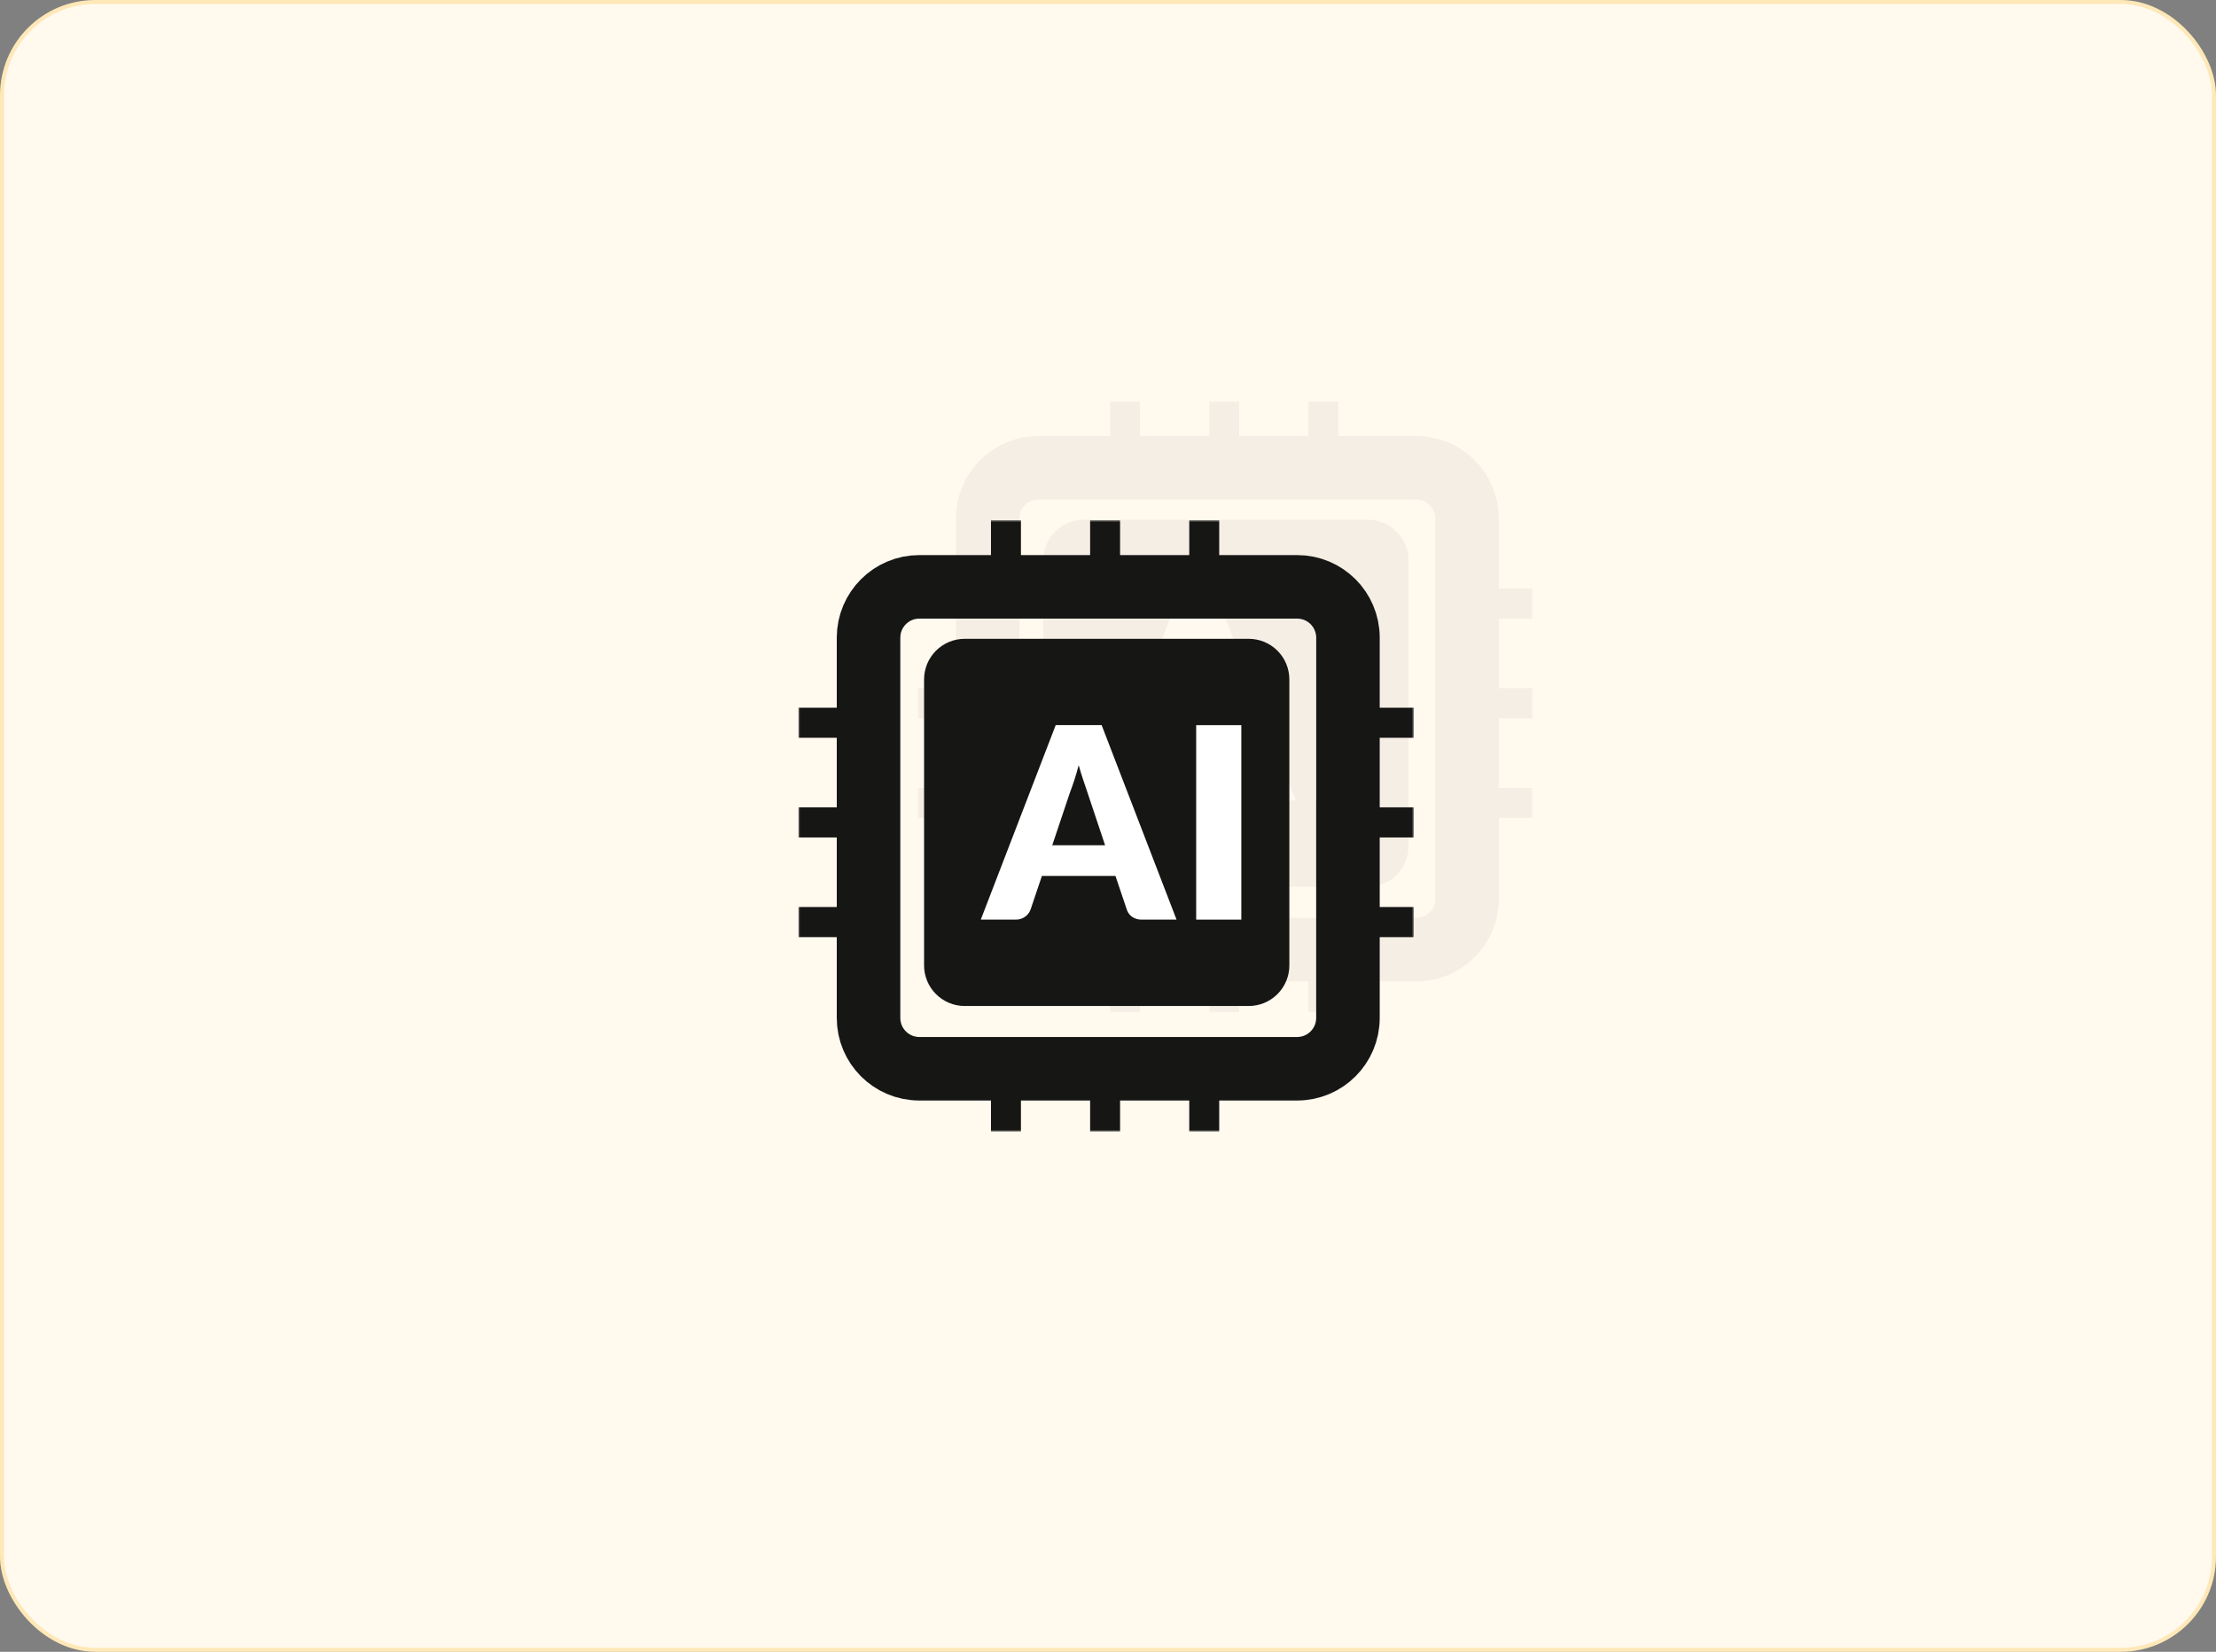 <svg width="558" height="416" viewBox="0 0 558 416" fill="none" xmlns="http://www.w3.org/2000/svg">
<rect x="0" y="0" width="558" height="416" fill="#808080" stroke="none"/>
<rect x="0.5" y="0.5" width="557" height="415" rx="23.5" fill="#FFF9EE" stroke="#FFE8B7"/>
<g opacity="0.05" clip-path="url(#clip0_239_3193)">
<mask id="mask0_239_3193" style="mask-type:luminance" maskUnits="userSpaceOnUse" x="231" y="101" width="155" height="154">
<path d="M386 101H231V255H386V101Z" fill="white"/>
</mask>
<g mask="url(#mask0_239_3193)">
<path d="M344.472 223.35H272.88C271.538 223.347 270.211 223.08 268.973 222.563C267.734 222.047 266.61 221.292 265.664 220.34C264.717 219.389 263.967 218.26 263.457 217.018C262.946 215.777 262.685 214.447 262.689 213.104V141.13C262.685 139.787 262.946 138.457 263.457 137.216C263.967 135.974 264.717 134.845 265.664 133.894C266.61 132.942 267.734 132.187 268.973 131.67C270.211 131.154 271.538 130.887 272.88 130.884H344.472C345.813 130.887 347.141 131.154 348.379 131.67C349.618 132.187 350.742 132.942 351.688 133.894C352.635 134.845 353.385 135.974 353.895 137.215C354.406 138.457 354.667 139.787 354.664 141.13V213.104C354.667 214.447 354.406 215.777 353.895 217.018C353.385 218.26 352.635 219.389 351.689 220.34C350.742 221.292 349.618 222.047 348.38 222.563C347.142 223.08 345.813 223.347 344.472 223.35Z" fill="#161615"/>
<path d="M326.258 201.594H317.497C316.636 201.629 315.787 201.386 315.074 200.901C314.459 200.467 313.997 199.849 313.756 199.136L310.88 190.6H292.355L289.479 199.136C289.189 199.872 288.681 200.503 288.023 200.942C287.365 201.381 286.589 201.608 285.798 201.592H276.972L295.832 152.613H307.398L326.258 201.594ZM294.961 182.869H308.268L303.788 169.456C303.498 168.606 303.159 167.603 302.771 166.447C302.379 165.295 301.997 164.047 301.615 162.7C301.259 164.067 300.892 165.336 300.511 166.498C300.129 167.66 299.777 168.67 299.441 169.523L294.961 182.869Z" fill="white"/>
<path d="M342.573 152.622H331.206V201.597H342.573V152.622Z" fill="white"/>
<path d="M356.636 117.795H261.487C254.427 117.795 248.703 123.524 248.703 130.592V226.359C248.703 233.426 254.427 239.155 261.487 239.155H356.636C363.696 239.155 369.419 233.426 369.419 226.359V130.592C369.419 123.524 363.696 117.795 356.636 117.795Z" stroke="#161615" stroke-width="16" stroke-miterlimit="10"/>
<path d="M287.077 101H279.533V115.278H287.077V101Z" fill="#161615"/>
<path d="M312.041 101H304.497V115.278H312.041V101Z" fill="#161615"/>
<path d="M337.004 101H329.46V115.278H337.004V101Z" fill="#161615"/>
<path d="M287.077 240.722H279.533V255H287.077V240.722Z" fill="#161615"/>
<path d="M312.041 240.722H304.497V255H312.041V240.722Z" fill="#161615"/>
<path d="M337.004 240.722H329.46V255H337.004V240.722Z" fill="#161615"/>
<path d="M245.203 198.419H231V206.004H245.203V198.419Z" fill="#161615"/>
<path d="M245.203 173.322H231V180.907H245.203V173.322Z" fill="#161615"/>
<path d="M245.203 148.226H231V155.81H245.203V148.226Z" fill="#161615"/>
<path d="M386 198.419H371.798V206.004H386V198.419Z" fill="#161615"/>
<path d="M386 173.322H371.798V180.907H386V173.322Z" fill="#161615"/>
<path d="M386 148.226H371.798V155.81H386V148.226Z" fill="#161615"/>
</g>
</g>
<g clip-path="url(#clip1_239_3193)">
<mask id="mask1_239_3193" style="mask-type:luminance" maskUnits="userSpaceOnUse" x="201" y="131" width="155" height="154">
<path d="M356 131H201V285H356V131Z" fill="white"/>
</mask>
<g mask="url(#mask1_239_3193)">
<path d="M314.472 253.35H242.88C241.538 253.347 240.211 253.08 238.973 252.563C237.734 252.047 236.61 251.292 235.664 250.34C234.717 249.389 233.967 248.26 233.457 247.018C232.946 245.777 232.685 244.447 232.689 243.104V171.13C232.685 169.787 232.946 168.457 233.457 167.216C233.967 165.974 234.717 164.845 235.664 163.894C236.61 162.942 237.734 162.187 238.973 161.67C240.211 161.154 241.538 160.887 242.88 160.884H314.472C315.813 160.887 317.141 161.154 318.379 161.67C319.618 162.187 320.742 162.942 321.688 163.894C322.635 164.845 323.385 165.974 323.895 167.215C324.406 168.457 324.667 169.787 324.664 171.13V243.104C324.667 244.447 324.406 245.777 323.895 247.018C323.385 248.26 322.635 249.389 321.689 250.34C320.742 251.292 319.618 252.047 318.38 252.563C317.142 253.08 315.813 253.347 314.472 253.35Z" fill="#161615"/>
<path d="M296.258 231.594H287.497C286.636 231.629 285.787 231.386 285.074 230.901C284.459 230.467 283.997 229.849 283.756 229.136L280.88 220.6H262.355L259.479 229.136C259.189 229.872 258.681 230.503 258.023 230.942C257.365 231.381 256.589 231.608 255.798 231.592H246.972L265.832 182.613H277.398L296.258 231.594ZM264.961 212.869H278.268L273.788 199.456C273.498 198.606 273.159 197.603 272.771 196.447C272.379 195.295 271.997 194.047 271.615 192.7C271.259 194.067 270.892 195.336 270.511 196.498C270.129 197.66 269.777 198.67 269.441 199.523L264.961 212.869Z" fill="white"/>
<path d="M312.573 182.622H301.206V231.597H312.573V182.622Z" fill="white"/>
<path d="M326.636 147.795H231.487C224.427 147.795 218.703 153.524 218.703 160.592V256.359C218.703 263.426 224.427 269.155 231.487 269.155H326.636C333.696 269.155 339.419 263.426 339.419 256.359V160.592C339.419 153.524 333.696 147.795 326.636 147.795Z" stroke="#161615" stroke-width="16" stroke-miterlimit="10"/>
<path d="M257.077 131H249.533V145.278H257.077V131Z" fill="#161615"/>
<path d="M282.041 131H274.497V145.278H282.041V131Z" fill="#161615"/>
<path d="M307.004 131H299.46V145.278H307.004V131Z" fill="#161615"/>
<path d="M257.077 270.722H249.533V285H257.077V270.722Z" fill="#161615"/>
<path d="M282.041 270.722H274.497V285H282.041V270.722Z" fill="#161615"/>
<path d="M307.004 270.722H299.46V285H307.004V270.722Z" fill="#161615"/>
<path d="M215.203 228.419H201V236.004H215.203V228.419Z" fill="#161615"/>
<path d="M215.203 203.322H201V210.907H215.203V203.322Z" fill="#161615"/>
<path d="M215.203 178.226H201V185.81H215.203V178.226Z" fill="#161615"/>
<path d="M356 228.419H341.798V236.004H356V228.419Z" fill="#161615"/>
<path d="M356 203.322H341.798V210.907H356V203.322Z" fill="#161615"/>
<path d="M356 178.226H341.798V185.81H356V178.226Z" fill="#161615"/>
</g>
</g>
<defs>
<clipPath id="clip0_239_3193">
<rect width="155" height="154" fill="white" transform="translate(231 101)"/>
</clipPath>
<clipPath id="clip1_239_3193">
<rect width="155" height="154" fill="white" transform="translate(201 131)"/>
</clipPath>
</defs>
</svg>
